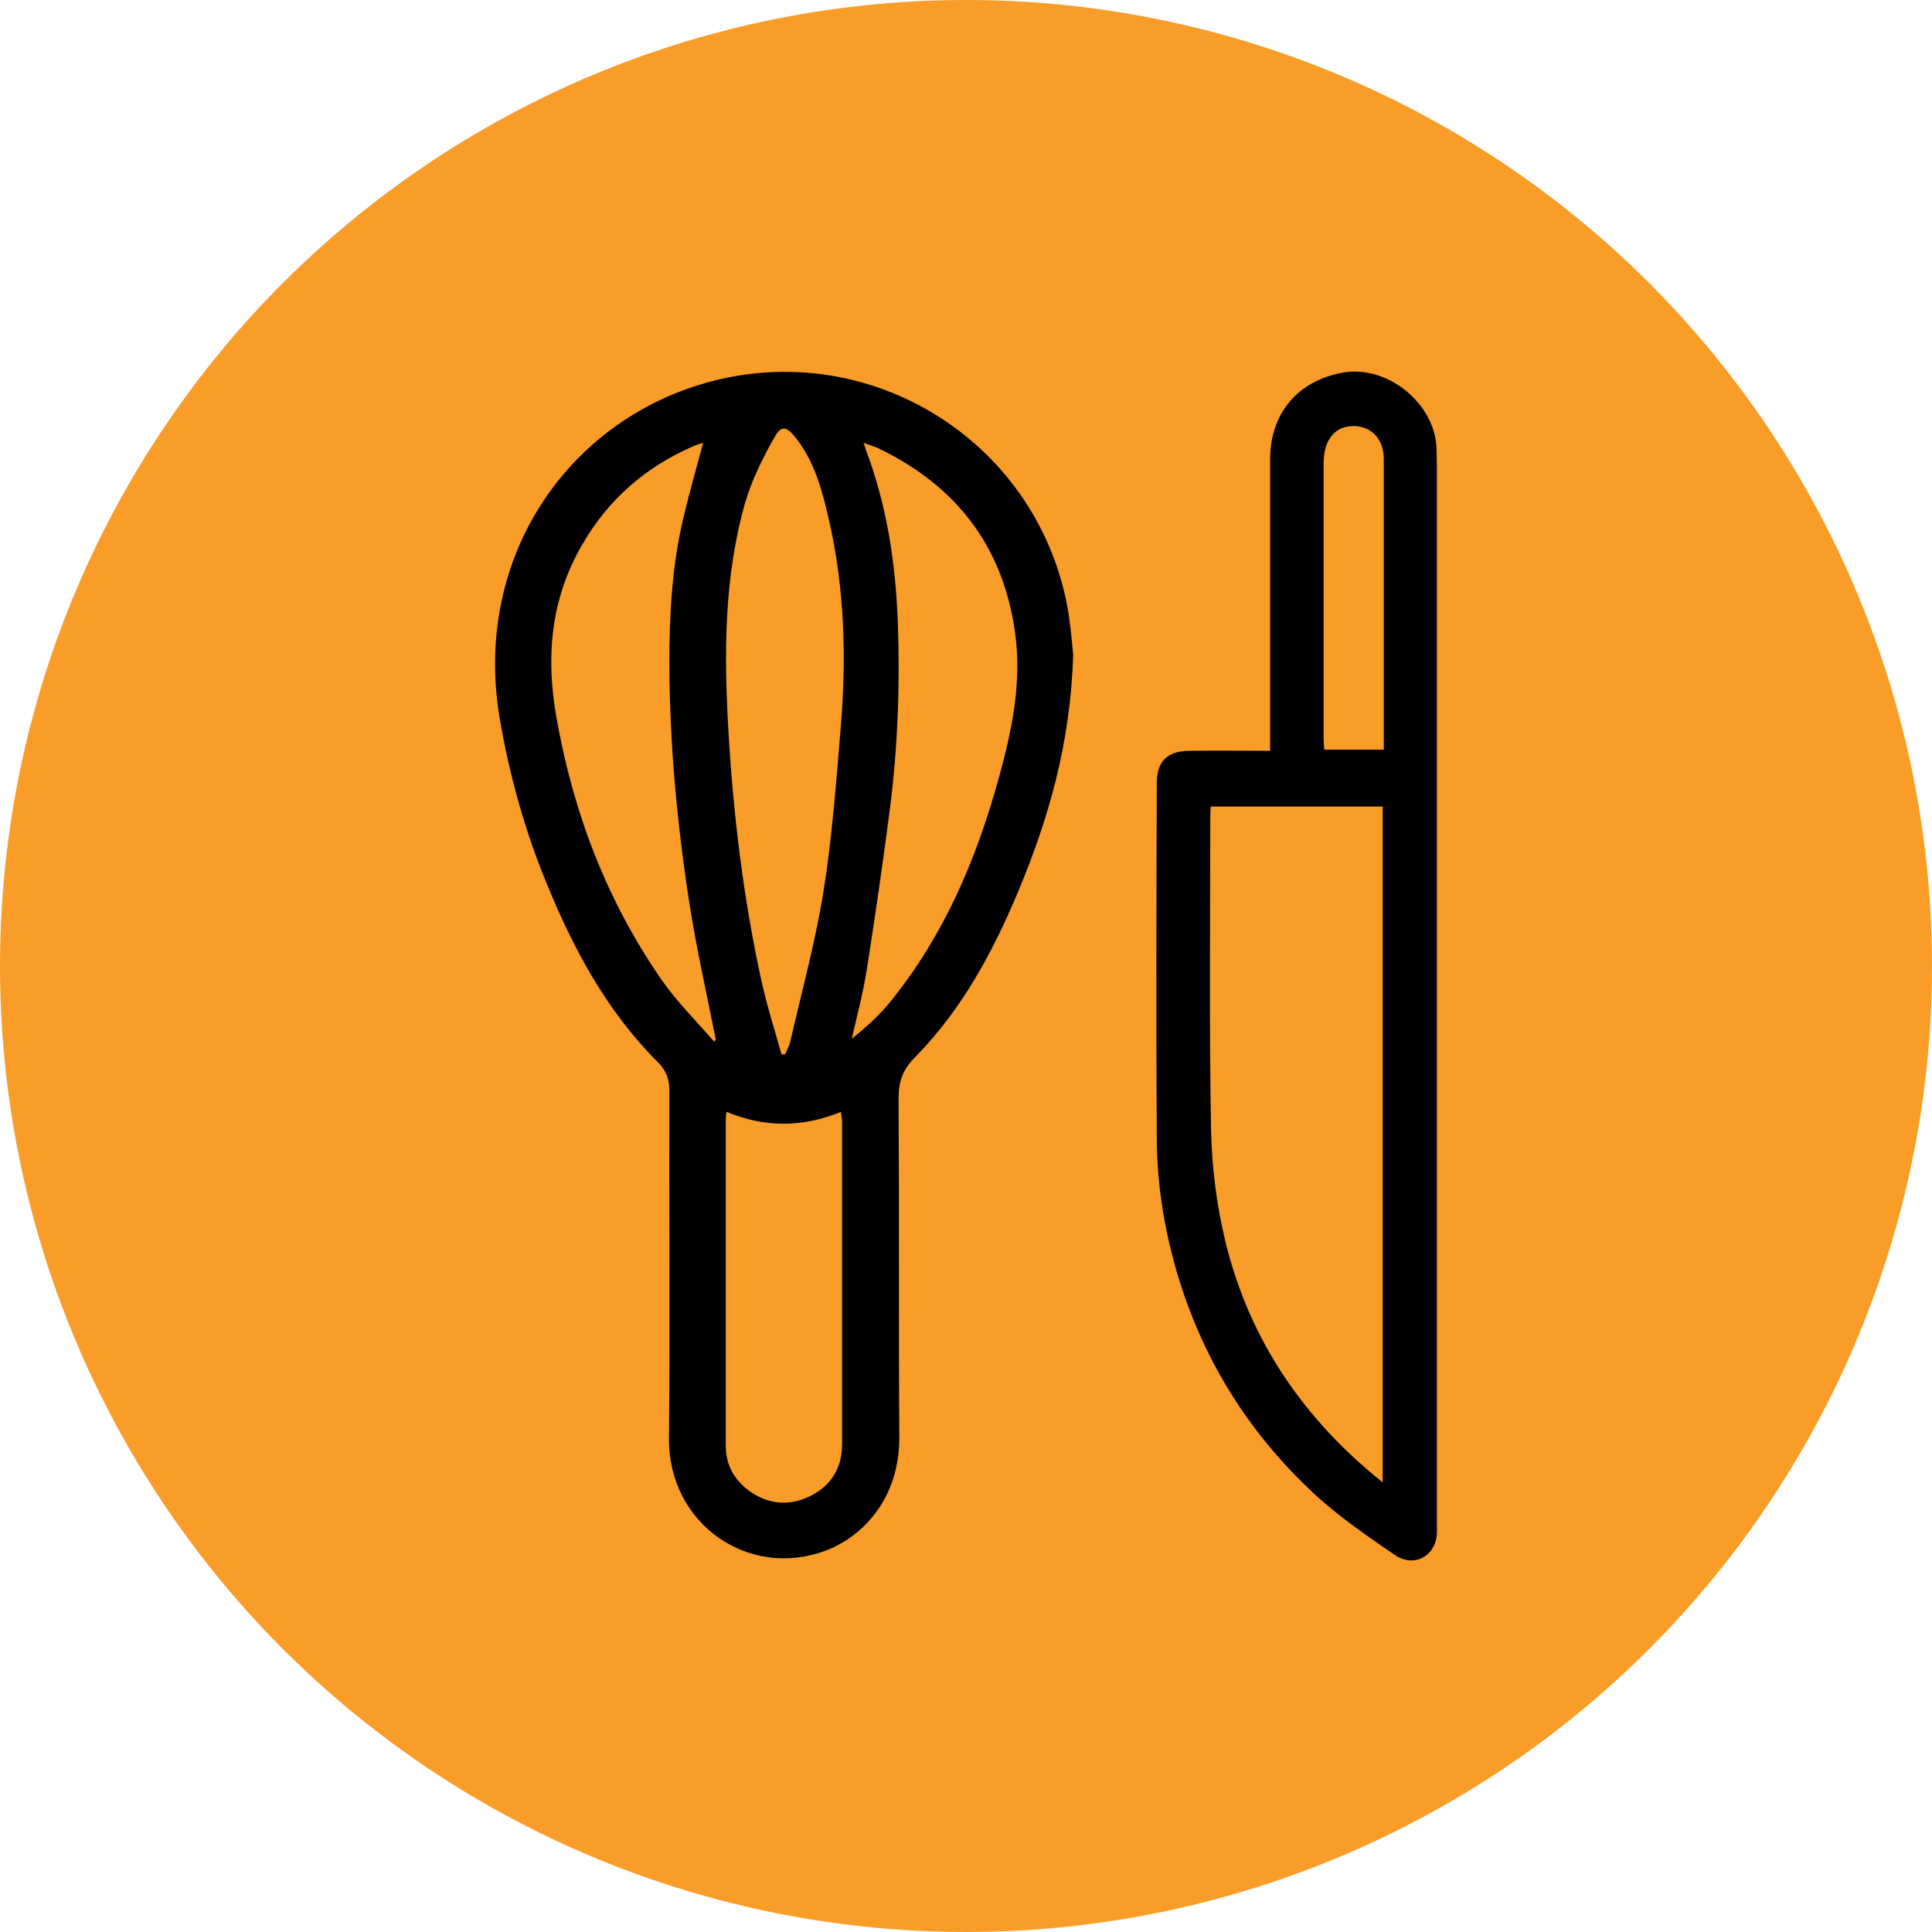 <?xml version="1.0" encoding="UTF-8" standalone="no"?>
<svg
   viewBox="0 0 52 52"
   fill="none"
   version="1.1"
   id="svg244"
   sodipodi:docname="toidukool-circle.svg"
   inkscape:version="1.2.2 (b0a8486541, 2022-12-01)"
   xml:space="preserve"
   xmlns:inkscape="http://www.inkscape.org/namespaces/inkscape"
   xmlns:sodipodi="http://sodipodi.sourceforge.net/DTD/sodipodi-0.dtd"
   xmlns="http://www.w3.org/2000/svg"
   xmlns:svg="http://www.w3.org/2000/svg"><defs
     id="defs248" /><sodipodi:namedview
     id="namedview246"
     pagecolor="#ffffff"
     bordercolor="#000000"
     borderopacity="0.25"
     inkscape:showpageshadow="2"
     inkscape:pageopacity="0.0"
     inkscape:pagecheckerboard="0"
     inkscape:deskcolor="#d1d1d1"
     showgrid="false"
     inkscape:zoom="1.947137"
     inkscape:cx="127.88006"
     inkscape:cy="176.66964"
     inkscape:window-width="1920"
     inkscape:window-height="1008"
     inkscape:window-x="0"
     inkscape:window-y="0"
     inkscape:window-maximized="1"
     inkscape:current-layer="svg244" /><g
     id="g4729"
     transform="translate(57.087,7.069)"><circle
       style="fill:#f99d28;fill-opacity:1"
       id="path117"
       cx="-31.087"
       cy="18.931"
       r="26" /><g
       id="g252"
       transform="translate(-55.082,-5.061)"><path
         d="m 26.88,15.61 c -0.07,2.38 -0.66,4.42 -1.49,6.4 -0.68,1.62 -1.51,3.16 -2.76,4.43 -0.33,0.33 -0.45,0.65 -0.45,1.11 0.02,3.04 0,6.07 0.02,9.11 0.01,1.7 -1.02,2.71 -1.99,3.07 -2.07,0.77 -4.23,-0.72 -4.21,-3.03 0.03,-3.12 0,-6.24 0.01,-9.36 0,-0.32 -0.09,-0.54 -0.32,-0.77 -1.37,-1.37 -2.27,-3.05 -2.99,-4.82 -0.59,-1.43 -1,-2.92 -1.26,-4.45 -0.7,-4.23 1.74,-7.81 5.34,-8.94 4.43,-1.39 9.07,1.38 9.94,5.94 0.09,0.5 0.13,1.01 0.16,1.31 z m -7.86,10.76 c 0,0 0.07,0 0.11,-0.01 0.04,-0.1 0.1,-0.2 0.13,-0.31 0.31,-1.35 0.68,-2.7 0.9,-4.07 0.23,-1.44 0.34,-2.91 0.46,-4.37 0.16,-1.88 0.11,-3.76 -0.31,-5.61 -0.18,-0.79 -0.39,-1.59 -0.91,-2.24 -0.24,-0.3 -0.38,-0.32 -0.56,0 C 18.53,10.31 18.24,10.89 18.06,11.49 c -0.58,2.02 -0.58,4.08 -0.46,6.16 0.13,2.26 0.4,4.49 0.88,6.7 0.15,0.68 0.36,1.35 0.55,2.02 z m -1.8,-0.34 c 0,0 0.03,-0.04 0.04,-0.06 -0.24,-1.22 -0.52,-2.44 -0.71,-3.67 -0.33,-2.13 -0.53,-4.27 -0.54,-6.43 0,-1.33 0.07,-2.65 0.38,-3.95 0.16,-0.67 0.35,-1.33 0.53,-2.01 -0.08,0.03 -0.17,0.05 -0.26,0.09 -1.29,0.56 -2.3,1.44 -3,2.66 -0.84,1.45 -0.98,3 -0.69,4.63 0.45,2.57 1.36,4.96 2.85,7.1 0.41,0.58 0.92,1.09 1.39,1.63 z M 21.23,9.89 C 21.27,10 21.29,10.05 21.3,10.1 c 0.57,1.5 0.8,3.06 0.86,4.64 0.06,1.67 0,3.34 -0.21,5 -0.19,1.46 -0.4,2.92 -0.63,4.38 -0.1,0.62 -0.26,1.22 -0.4,1.83 0.39,-0.31 0.75,-0.64 1.05,-1.01 1.43,-1.77 2.3,-3.81 2.9,-5.98 0.36,-1.3 0.64,-2.62 0.44,-3.98 -0.33,-2.3 -1.59,-3.92 -3.67,-4.92 C 21.53,10.01 21.41,9.97 21.23,9.91 Z M 17.55,27.9 c -0.01,0.1 -0.02,0.14 -0.02,0.19 0,2.94 0,5.88 0,8.82 0,0.53 0.24,0.93 0.66,1.23 0.51,0.35 1.06,0.39 1.61,0.12 0.56,-0.28 0.86,-0.75 0.86,-1.4 0,-2.89 0,-5.78 0,-8.67 0,-0.08 -0.02,-0.15 -0.03,-0.27 -1.04,0.42 -2.05,0.43 -3.1,-0.01 z"
         fill="currentColor"
         id="path240" /><path
         d="m 32.18,18.2 v -0.41 c 0,-2.48 0,-4.95 0,-7.43 0,-1.24 0.74,-2.12 1.96,-2.34 1.19,-0.21 2.47,0.82 2.52,2.03 0,0.19 0.01,0.38 0.01,0.58 0,9.42 0,18.84 0,28.26 0,0.12 0,0.25 0,0.37 -0.03,0.62 -0.62,0.94 -1.14,0.58 -0.7,-0.48 -1.4,-0.96 -2.03,-1.52 -2.21,-2 -3.59,-4.5 -4.15,-7.42 -0.14,-0.75 -0.22,-1.52 -0.22,-2.29 -0.02,-3.18 -0.01,-6.36 0,-9.53 0,-0.59 0.27,-0.87 0.87,-0.88 0.71,-0.01 1.42,0 2.19,0 z m 3.03,19.68 V 19.7 h -4.63 c 0,0.1 -0.01,0.18 -0.01,0.26 0,2.81 -0.03,5.61 0.02,8.42 0.02,1.02 0.15,2.05 0.39,3.04 0.64,2.62 2.08,4.75 4.23,6.47 z m 0.03,-19.7 c 0,-0.29 0,-0.55 0,-0.81 0,-2.34 0,-4.68 0,-7.02 0,-0.52 -0.31,-0.87 -0.78,-0.89 -0.52,-0.02 -0.84,0.36 -0.84,1 0,2.46 0,4.93 0,7.39 0,0.1 0.01,0.2 0.02,0.32 h 1.6 z"
         fill="currentColor"
         id="path242" /></g></g></svg>
